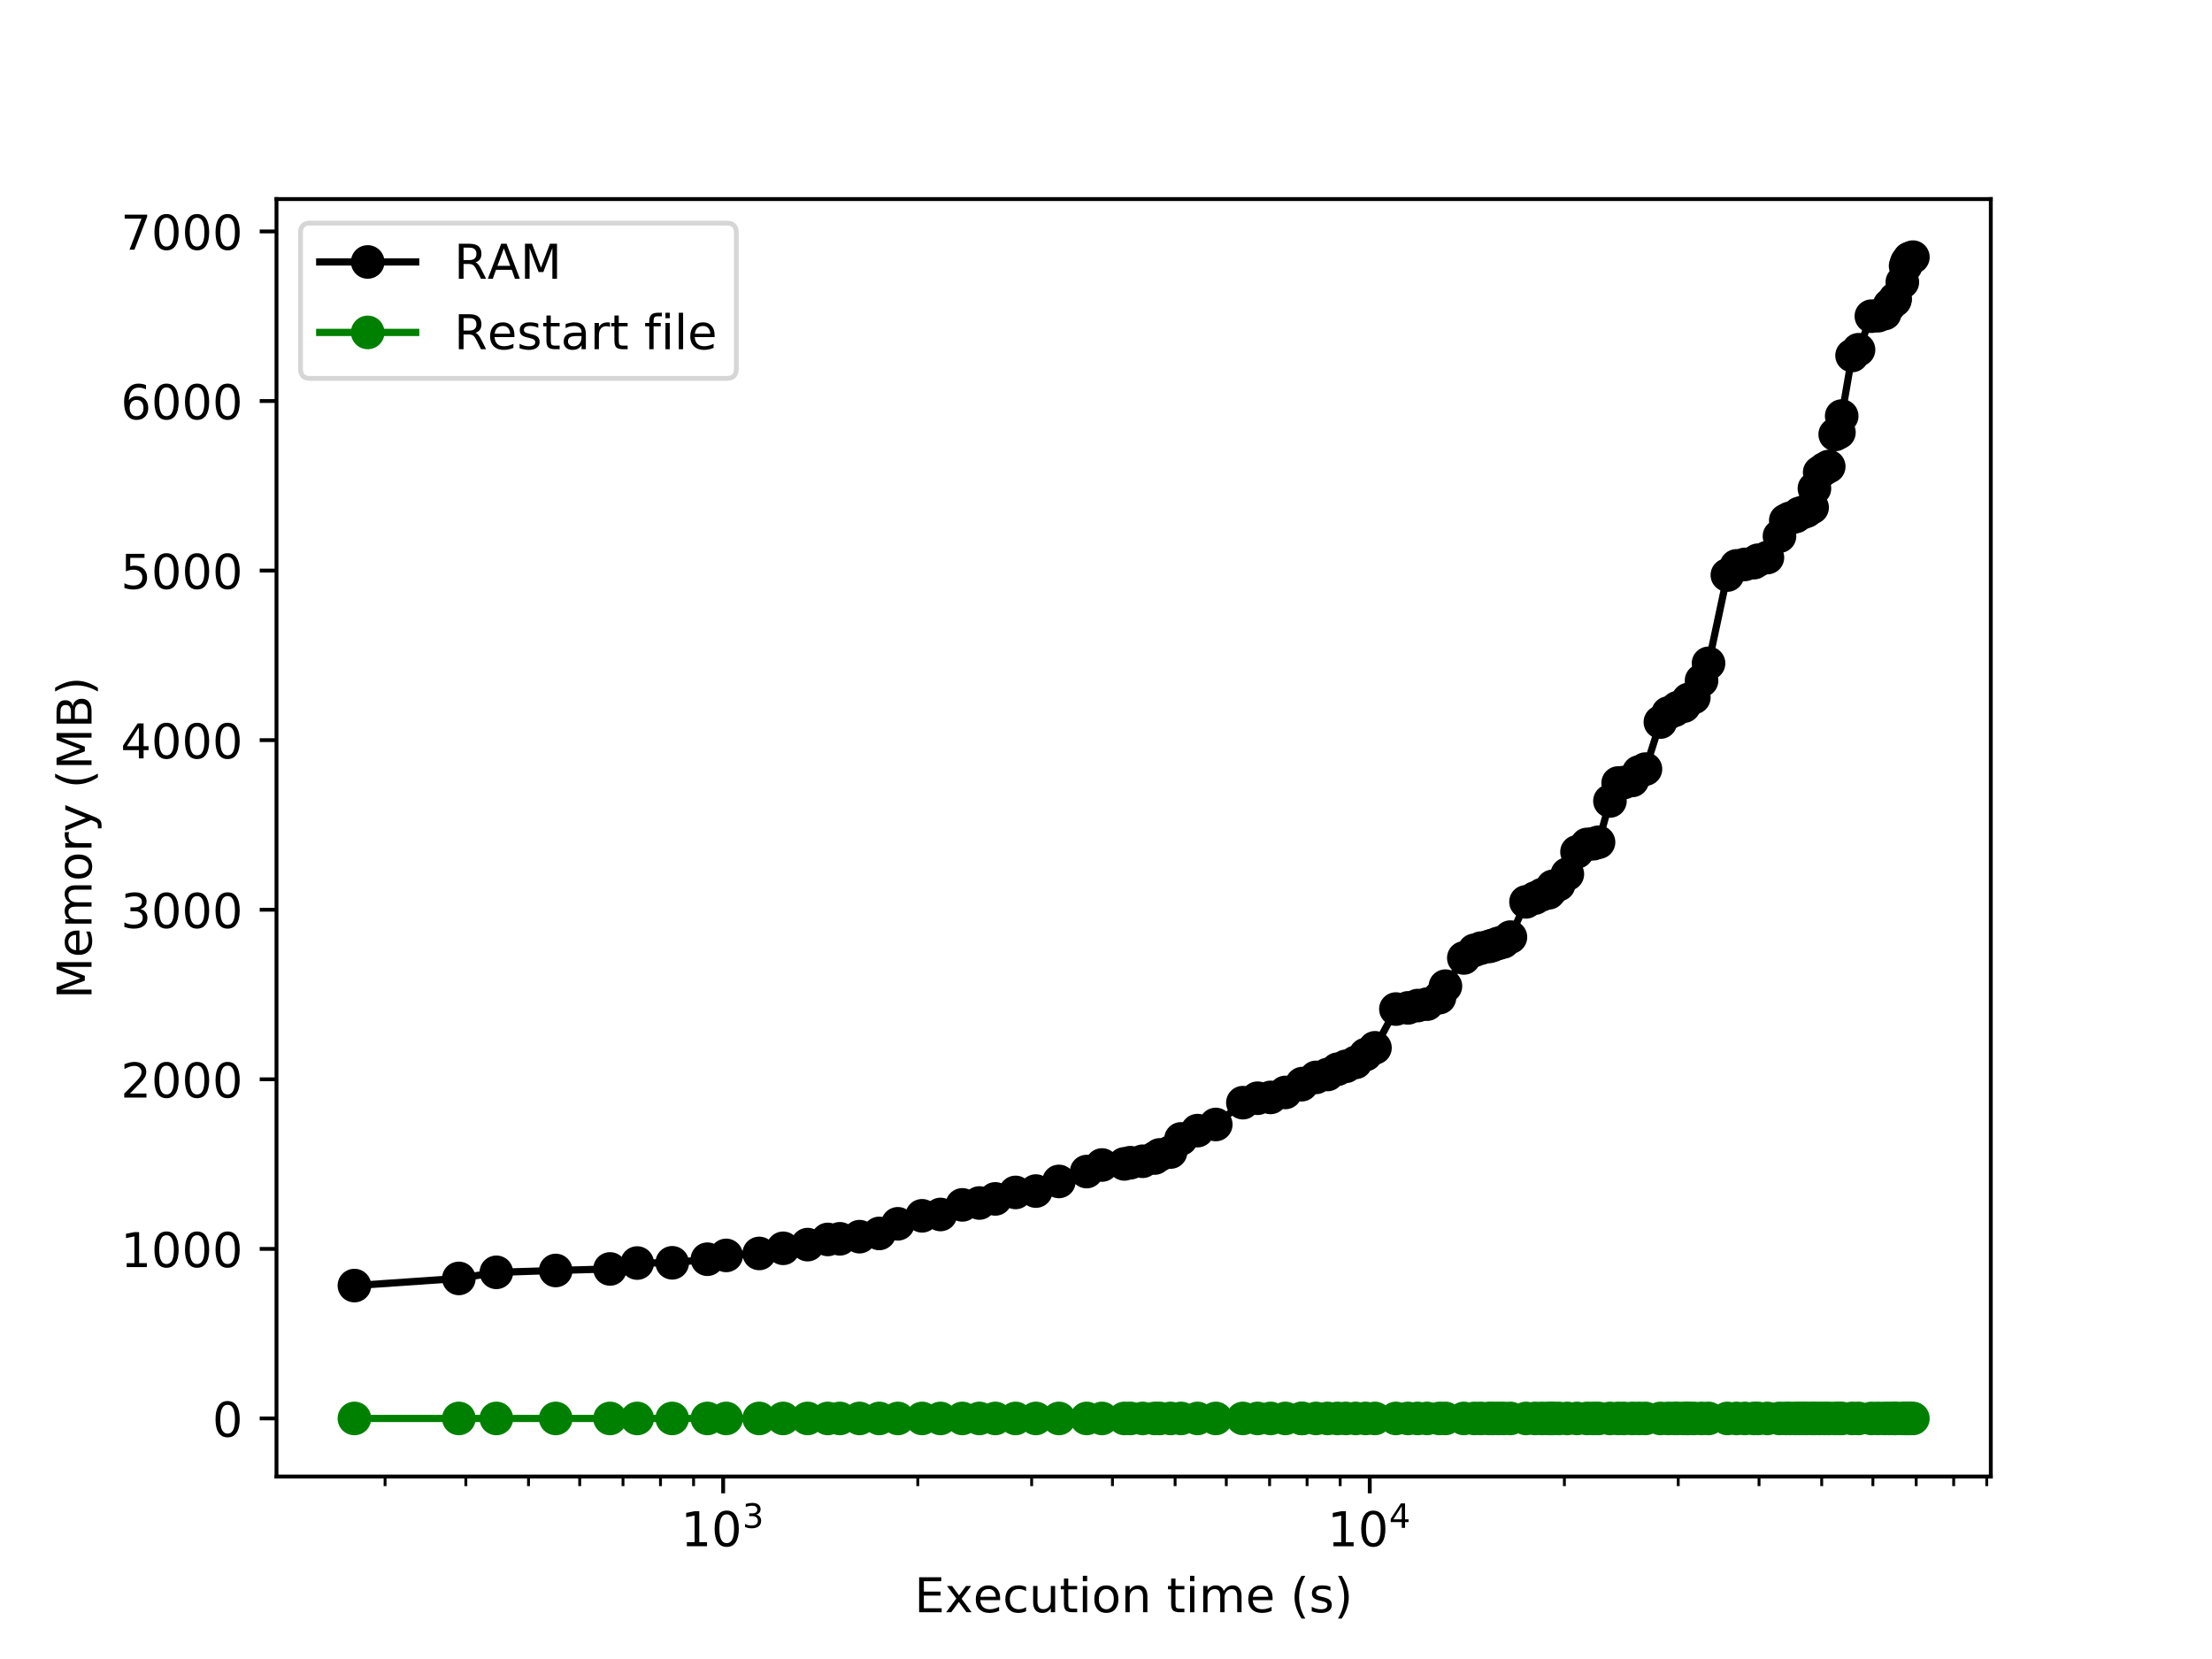 <?xml version="1.0" encoding="utf-8" standalone="no"?>
<!DOCTYPE svg PUBLIC "-//W3C//DTD SVG 1.1//EN"
  "http://www.w3.org/Graphics/SVG/1.1/DTD/svg11.dtd">
<!-- Created with matplotlib (http://matplotlib.org/) -->
<svg height="345.6pt" version="1.1" viewBox="0 0 460.8 345.6" width="460.8pt" xmlns="http://www.w3.org/2000/svg" xmlns:xlink="http://www.w3.org/1999/xlink">
 <defs>
  <style type="text/css">
*{stroke-linecap:butt;stroke-linejoin:round;}
  </style>
 </defs>
 <g id="figure_1">
  <g id="patch_1">
   <path d="M 0 345.6 
L 460.8 345.6 
L 460.8 0 
L 0 0 
z
" style="fill:#ffffff;"/>
  </g>
  <g id="axes_1">
   <g id="patch_2">
    <path d="M 57.6 307.584 
L 414.72 307.584 
L 414.72 41.472 
L 57.6 41.472 
z
" style="fill:#ffffff;"/>
   </g>
   <g id="matplotlib.axis_1">
    <g id="xtick_1">
     <g id="line2d_1">
      <defs>
       <path d="M 0 0 
L 0 3.5 
" id="m685aa0a5bd" style="stroke:#000000;stroke-width:0.8;"/>
      </defs>
      <g>
       <use style="stroke:#000000;stroke-width:0.8;" x="150.646" xlink:href="#m685aa0a5bd" y="307.584"/>
      </g>
     </g>
     <g id="text_1">
      <!-- $\mathdefault{10^{3}}$ -->
      <defs>
       <path d="M 12.406 8.297 
L 28.516 8.297 
L 28.516 63.922 
L 10.984 60.406 
L 10.984 69.391 
L 28.422 72.906 
L 38.281 72.906 
L 38.281 8.297 
L 54.391 8.297 
L 54.391 0 
L 12.406 0 
z
" id="DejaVuSans-31"/>
       <path d="M 31.781 66.406 
Q 24.172 66.406 20.328 58.906 
Q 16.5 51.422 16.5 36.375 
Q 16.5 21.391 20.328 13.891 
Q 24.172 6.391 31.781 6.391 
Q 39.453 6.391 43.281 13.891 
Q 47.125 21.391 47.125 36.375 
Q 47.125 51.422 43.281 58.906 
Q 39.453 66.406 31.781 66.406 
z
M 31.781 74.219 
Q 44.047 74.219 50.516 64.516 
Q 56.984 54.828 56.984 36.375 
Q 56.984 17.969 50.516 8.266 
Q 44.047 -1.422 31.781 -1.422 
Q 19.531 -1.422 13.062 8.266 
Q 6.594 17.969 6.594 36.375 
Q 6.594 54.828 13.062 64.516 
Q 19.531 74.219 31.781 74.219 
z
" id="DejaVuSans-30"/>
       <path d="M 40.578 39.312 
Q 47.656 37.797 51.625 33 
Q 55.609 28.219 55.609 21.188 
Q 55.609 10.406 48.188 4.484 
Q 40.766 -1.422 27.094 -1.422 
Q 22.516 -1.422 17.656 -0.516 
Q 12.797 0.391 7.625 2.203 
L 7.625 11.719 
Q 11.719 9.328 16.594 8.109 
Q 21.484 6.891 26.812 6.891 
Q 36.078 6.891 40.938 10.547 
Q 45.797 14.203 45.797 21.188 
Q 45.797 27.641 41.281 31.266 
Q 36.766 34.906 28.719 34.906 
L 20.219 34.906 
L 20.219 43.016 
L 29.109 43.016 
Q 36.375 43.016 40.234 45.922 
Q 44.094 48.828 44.094 54.297 
Q 44.094 59.906 40.109 62.906 
Q 36.141 65.922 28.719 65.922 
Q 24.656 65.922 20.016 65.031 
Q 15.375 64.156 9.812 62.312 
L 9.812 71.094 
Q 15.438 72.656 20.344 73.438 
Q 25.25 74.219 29.594 74.219 
Q 40.828 74.219 47.359 69.109 
Q 53.906 64.016 53.906 55.328 
Q 53.906 49.266 50.438 45.094 
Q 46.969 40.922 40.578 39.312 
z
" id="DejaVuSans-33"/>
      </defs>
      <g transform="translate(141.846 322.182)scale(0.1 -0.1)">
       <use transform="translate(0 0.766)" xlink:href="#DejaVuSans-31"/>
       <use transform="translate(63.623 0.766)" xlink:href="#DejaVuSans-30"/>
       <use transform="translate(128.203 39.047)scale(0.7)" xlink:href="#DejaVuSans-33"/>
      </g>
     </g>
    </g>
    <g id="xtick_2">
     <g id="line2d_2">
      <g>
       <use style="stroke:#000000;stroke-width:0.8;" x="285.344" xlink:href="#m685aa0a5bd" y="307.584"/>
      </g>
     </g>
     <g id="text_2">
      <!-- $\mathdefault{10^{4}}$ -->
      <defs>
       <path d="M 37.797 64.312 
L 12.891 25.391 
L 37.797 25.391 
z
M 35.203 72.906 
L 47.609 72.906 
L 47.609 25.391 
L 58.016 25.391 
L 58.016 17.188 
L 47.609 17.188 
L 47.609 0 
L 37.797 0 
L 37.797 17.188 
L 4.891 17.188 
L 4.891 26.703 
z
" id="DejaVuSans-34"/>
      </defs>
      <g transform="translate(276.544 322.182)scale(0.1 -0.1)">
       <use transform="translate(0 0.684)" xlink:href="#DejaVuSans-31"/>
       <use transform="translate(63.623 0.684)" xlink:href="#DejaVuSans-30"/>
       <use transform="translate(128.203 38.966)scale(0.7)" xlink:href="#DejaVuSans-34"/>
      </g>
     </g>
    </g>
    <g id="xtick_3">
     <g id="line2d_3">
      <defs>
       <path d="M 0 0 
L 0 2 
" id="m2f416a19df" style="stroke:#000000;stroke-width:0.6;"/>
      </defs>
      <g>
       <use style="stroke:#000000;stroke-width:0.6;" x="80.216" xlink:href="#m2f416a19df" y="307.584"/>
      </g>
     </g>
    </g>
    <g id="xtick_4">
     <g id="line2d_4">
      <g>
       <use style="stroke:#000000;stroke-width:0.6;" x="97.045" xlink:href="#m2f416a19df" y="307.584"/>
      </g>
     </g>
    </g>
    <g id="xtick_5">
     <g id="line2d_5">
      <g>
       <use style="stroke:#000000;stroke-width:0.6;" x="110.098" xlink:href="#m2f416a19df" y="307.584"/>
      </g>
     </g>
    </g>
    <g id="xtick_6">
     <g id="line2d_6">
      <g>
       <use style="stroke:#000000;stroke-width:0.6;" x="120.764" xlink:href="#m2f416a19df" y="307.584"/>
      </g>
     </g>
    </g>
    <g id="xtick_7">
     <g id="line2d_7">
      <g>
       <use style="stroke:#000000;stroke-width:0.6;" x="129.781" xlink:href="#m2f416a19df" y="307.584"/>
      </g>
     </g>
    </g>
    <g id="xtick_8">
     <g id="line2d_8">
      <g>
       <use style="stroke:#000000;stroke-width:0.6;" x="137.593" xlink:href="#m2f416a19df" y="307.584"/>
      </g>
     </g>
    </g>
    <g id="xtick_9">
     <g id="line2d_9">
      <g>
       <use style="stroke:#000000;stroke-width:0.6;" x="144.483" xlink:href="#m2f416a19df" y="307.584"/>
      </g>
     </g>
    </g>
    <g id="xtick_10">
     <g id="line2d_10">
      <g>
       <use style="stroke:#000000;stroke-width:0.6;" x="191.194" xlink:href="#m2f416a19df" y="307.584"/>
      </g>
     </g>
    </g>
    <g id="xtick_11">
     <g id="line2d_11">
      <g>
       <use style="stroke:#000000;stroke-width:0.6;" x="214.913" xlink:href="#m2f416a19df" y="307.584"/>
      </g>
     </g>
    </g>
    <g id="xtick_12">
     <g id="line2d_12">
      <g>
       <use style="stroke:#000000;stroke-width:0.6;" x="231.742" xlink:href="#m2f416a19df" y="307.584"/>
      </g>
     </g>
    </g>
    <g id="xtick_13">
     <g id="line2d_13">
      <g>
       <use style="stroke:#000000;stroke-width:0.6;" x="244.796" xlink:href="#m2f416a19df" y="307.584"/>
      </g>
     </g>
    </g>
    <g id="xtick_14">
     <g id="line2d_14">
      <g>
       <use style="stroke:#000000;stroke-width:0.6;" x="255.461" xlink:href="#m2f416a19df" y="307.584"/>
      </g>
     </g>
    </g>
    <g id="xtick_15">
     <g id="line2d_15">
      <g>
       <use style="stroke:#000000;stroke-width:0.6;" x="264.479" xlink:href="#m2f416a19df" y="307.584"/>
      </g>
     </g>
    </g>
    <g id="xtick_16">
     <g id="line2d_16">
      <g>
       <use style="stroke:#000000;stroke-width:0.6;" x="272.29" xlink:href="#m2f416a19df" y="307.584"/>
      </g>
     </g>
    </g>
    <g id="xtick_17">
     <g id="line2d_17">
      <g>
       <use style="stroke:#000000;stroke-width:0.6;" x="279.18" xlink:href="#m2f416a19df" y="307.584"/>
      </g>
     </g>
    </g>
    <g id="xtick_18">
     <g id="line2d_18">
      <g>
       <use style="stroke:#000000;stroke-width:0.6;" x="325.891" xlink:href="#m2f416a19df" y="307.584"/>
      </g>
     </g>
    </g>
    <g id="xtick_19">
     <g id="line2d_19">
      <g>
       <use style="stroke:#000000;stroke-width:0.6;" x="349.61" xlink:href="#m2f416a19df" y="307.584"/>
      </g>
     </g>
    </g>
    <g id="xtick_20">
     <g id="line2d_20">
      <g>
       <use style="stroke:#000000;stroke-width:0.6;" x="366.439" xlink:href="#m2f416a19df" y="307.584"/>
      </g>
     </g>
    </g>
    <g id="xtick_21">
     <g id="line2d_21">
      <g>
       <use style="stroke:#000000;stroke-width:0.6;" x="379.493" xlink:href="#m2f416a19df" y="307.584"/>
      </g>
     </g>
    </g>
    <g id="xtick_22">
     <g id="line2d_22">
      <g>
       <use style="stroke:#000000;stroke-width:0.6;" x="390.158" xlink:href="#m2f416a19df" y="307.584"/>
      </g>
     </g>
    </g>
    <g id="xtick_23">
     <g id="line2d_23">
      <g>
       <use style="stroke:#000000;stroke-width:0.6;" x="399.176" xlink:href="#m2f416a19df" y="307.584"/>
      </g>
     </g>
    </g>
    <g id="xtick_24">
     <g id="line2d_24">
      <g>
       <use style="stroke:#000000;stroke-width:0.6;" x="406.987" xlink:href="#m2f416a19df" y="307.584"/>
      </g>
     </g>
    </g>
    <g id="xtick_25">
     <g id="line2d_25">
      <g>
       <use style="stroke:#000000;stroke-width:0.6;" x="413.877" xlink:href="#m2f416a19df" y="307.584"/>
      </g>
     </g>
    </g>
    <g id="text_3">
     <!-- Execution time (s) -->
     <defs>
      <path d="M 9.812 72.906 
L 55.906 72.906 
L 55.906 64.594 
L 19.672 64.594 
L 19.672 43.016 
L 54.391 43.016 
L 54.391 34.719 
L 19.672 34.719 
L 19.672 8.297 
L 56.781 8.297 
L 56.781 0 
L 9.812 0 
z
" id="DejaVuSans-45"/>
      <path d="M 54.891 54.688 
L 35.109 28.078 
L 55.906 0 
L 45.312 0 
L 29.391 21.484 
L 13.484 0 
L 2.875 0 
L 24.125 28.609 
L 4.688 54.688 
L 15.281 54.688 
L 29.781 35.203 
L 44.281 54.688 
z
" id="DejaVuSans-78"/>
      <path d="M 56.203 29.594 
L 56.203 25.203 
L 14.891 25.203 
Q 15.484 15.922 20.484 11.062 
Q 25.484 6.203 34.422 6.203 
Q 39.594 6.203 44.453 7.469 
Q 49.312 8.734 54.109 11.281 
L 54.109 2.781 
Q 49.266 0.734 44.188 -0.344 
Q 39.109 -1.422 33.891 -1.422 
Q 20.797 -1.422 13.156 6.188 
Q 5.516 13.812 5.516 26.812 
Q 5.516 40.234 12.766 48.109 
Q 20.016 56 32.328 56 
Q 43.359 56 49.781 48.891 
Q 56.203 41.797 56.203 29.594 
z
M 47.219 32.234 
Q 47.125 39.594 43.094 43.984 
Q 39.062 48.391 32.422 48.391 
Q 24.906 48.391 20.391 44.141 
Q 15.875 39.891 15.188 32.172 
z
" id="DejaVuSans-65"/>
      <path d="M 48.781 52.594 
L 48.781 44.188 
Q 44.969 46.297 41.141 47.344 
Q 37.312 48.391 33.406 48.391 
Q 24.656 48.391 19.812 42.844 
Q 14.984 37.312 14.984 27.297 
Q 14.984 17.281 19.812 11.734 
Q 24.656 6.203 33.406 6.203 
Q 37.312 6.203 41.141 7.25 
Q 44.969 8.297 48.781 10.406 
L 48.781 2.094 
Q 45.016 0.344 40.984 -0.531 
Q 36.969 -1.422 32.422 -1.422 
Q 20.062 -1.422 12.781 6.344 
Q 5.516 14.109 5.516 27.297 
Q 5.516 40.672 12.859 48.328 
Q 20.219 56 33.016 56 
Q 37.156 56 41.109 55.141 
Q 45.062 54.297 48.781 52.594 
z
" id="DejaVuSans-63"/>
      <path d="M 8.5 21.578 
L 8.5 54.688 
L 17.484 54.688 
L 17.484 21.922 
Q 17.484 14.156 20.5 10.266 
Q 23.531 6.391 29.594 6.391 
Q 36.859 6.391 41.078 11.031 
Q 45.312 15.672 45.312 23.688 
L 45.312 54.688 
L 54.297 54.688 
L 54.297 0 
L 45.312 0 
L 45.312 8.406 
Q 42.047 3.422 37.719 1 
Q 33.406 -1.422 27.688 -1.422 
Q 18.266 -1.422 13.375 4.438 
Q 8.5 10.297 8.5 21.578 
z
M 31.109 56 
z
" id="DejaVuSans-75"/>
      <path d="M 18.312 70.219 
L 18.312 54.688 
L 36.812 54.688 
L 36.812 47.703 
L 18.312 47.703 
L 18.312 18.016 
Q 18.312 11.328 20.141 9.422 
Q 21.969 7.516 27.594 7.516 
L 36.812 7.516 
L 36.812 0 
L 27.594 0 
Q 17.188 0 13.234 3.875 
Q 9.281 7.766 9.281 18.016 
L 9.281 47.703 
L 2.688 47.703 
L 2.688 54.688 
L 9.281 54.688 
L 9.281 70.219 
z
" id="DejaVuSans-74"/>
      <path d="M 9.422 54.688 
L 18.406 54.688 
L 18.406 0 
L 9.422 0 
z
M 9.422 75.984 
L 18.406 75.984 
L 18.406 64.594 
L 9.422 64.594 
z
" id="DejaVuSans-69"/>
      <path d="M 30.609 48.391 
Q 23.391 48.391 19.188 42.75 
Q 14.984 37.109 14.984 27.297 
Q 14.984 17.484 19.156 11.844 
Q 23.344 6.203 30.609 6.203 
Q 37.797 6.203 41.984 11.859 
Q 46.188 17.531 46.188 27.297 
Q 46.188 37.016 41.984 42.703 
Q 37.797 48.391 30.609 48.391 
z
M 30.609 56 
Q 42.328 56 49.016 48.375 
Q 55.719 40.766 55.719 27.297 
Q 55.719 13.875 49.016 6.219 
Q 42.328 -1.422 30.609 -1.422 
Q 18.844 -1.422 12.172 6.219 
Q 5.516 13.875 5.516 27.297 
Q 5.516 40.766 12.172 48.375 
Q 18.844 56 30.609 56 
z
" id="DejaVuSans-6f"/>
      <path d="M 54.891 33.016 
L 54.891 0 
L 45.906 0 
L 45.906 32.719 
Q 45.906 40.484 42.875 44.328 
Q 39.844 48.188 33.797 48.188 
Q 26.516 48.188 22.312 43.547 
Q 18.109 38.922 18.109 30.906 
L 18.109 0 
L 9.078 0 
L 9.078 54.688 
L 18.109 54.688 
L 18.109 46.188 
Q 21.344 51.125 25.703 53.562 
Q 30.078 56 35.797 56 
Q 45.219 56 50.047 50.172 
Q 54.891 44.344 54.891 33.016 
z
" id="DejaVuSans-6e"/>
      <path id="DejaVuSans-20"/>
      <path d="M 52 44.188 
Q 55.375 50.25 60.062 53.125 
Q 64.75 56 71.094 56 
Q 79.641 56 84.281 50.016 
Q 88.922 44.047 88.922 33.016 
L 88.922 0 
L 79.891 0 
L 79.891 32.719 
Q 79.891 40.578 77.094 44.375 
Q 74.312 48.188 68.609 48.188 
Q 61.625 48.188 57.562 43.547 
Q 53.516 38.922 53.516 30.906 
L 53.516 0 
L 44.484 0 
L 44.484 32.719 
Q 44.484 40.625 41.703 44.406 
Q 38.922 48.188 33.109 48.188 
Q 26.219 48.188 22.156 43.531 
Q 18.109 38.875 18.109 30.906 
L 18.109 0 
L 9.078 0 
L 9.078 54.688 
L 18.109 54.688 
L 18.109 46.188 
Q 21.188 51.219 25.484 53.609 
Q 29.781 56 35.688 56 
Q 41.656 56 45.828 52.969 
Q 50 49.953 52 44.188 
z
" id="DejaVuSans-6d"/>
      <path d="M 31 75.875 
Q 24.469 64.656 21.281 53.656 
Q 18.109 42.672 18.109 31.391 
Q 18.109 20.125 21.312 9.062 
Q 24.516 -2 31 -13.188 
L 23.188 -13.188 
Q 15.875 -1.703 12.234 9.375 
Q 8.594 20.453 8.594 31.391 
Q 8.594 42.281 12.203 53.312 
Q 15.828 64.359 23.188 75.875 
z
" id="DejaVuSans-28"/>
      <path d="M 44.281 53.078 
L 44.281 44.578 
Q 40.484 46.531 36.375 47.5 
Q 32.281 48.484 27.875 48.484 
Q 21.188 48.484 17.844 46.438 
Q 14.5 44.391 14.5 40.281 
Q 14.5 37.156 16.891 35.375 
Q 19.281 33.594 26.516 31.984 
L 29.594 31.297 
Q 39.156 29.25 43.188 25.516 
Q 47.219 21.781 47.219 15.094 
Q 47.219 7.469 41.188 3.016 
Q 35.156 -1.422 24.609 -1.422 
Q 20.219 -1.422 15.453 -0.562 
Q 10.688 0.297 5.422 2 
L 5.422 11.281 
Q 10.406 8.688 15.234 7.391 
Q 20.062 6.109 24.812 6.109 
Q 31.156 6.109 34.562 8.281 
Q 37.984 10.453 37.984 14.406 
Q 37.984 18.062 35.516 20.016 
Q 33.062 21.969 24.703 23.781 
L 21.578 24.516 
Q 13.234 26.266 9.516 29.906 
Q 5.812 33.547 5.812 39.891 
Q 5.812 47.609 11.281 51.797 
Q 16.75 56 26.812 56 
Q 31.781 56 36.172 55.266 
Q 40.578 54.547 44.281 53.078 
z
" id="DejaVuSans-73"/>
      <path d="M 8.016 75.875 
L 15.828 75.875 
Q 23.141 64.359 26.781 53.312 
Q 30.422 42.281 30.422 31.391 
Q 30.422 20.453 26.781 9.375 
Q 23.141 -1.703 15.828 -13.188 
L 8.016 -13.188 
Q 14.5 -2 17.703 9.062 
Q 20.906 20.125 20.906 31.391 
Q 20.906 42.672 17.703 53.656 
Q 14.5 64.656 8.016 75.875 
z
" id="DejaVuSans-29"/>
     </defs>
     <g transform="translate(190.491 335.861)scale(0.1 -0.1)">
      <use xlink:href="#DejaVuSans-45"/>
      <use x="63.184" xlink:href="#DejaVuSans-78"/>
      <use x="122.316" xlink:href="#DejaVuSans-65"/>
      <use x="183.84" xlink:href="#DejaVuSans-63"/>
      <use x="238.82" xlink:href="#DejaVuSans-75"/>
      <use x="302.199" xlink:href="#DejaVuSans-74"/>
      <use x="341.408" xlink:href="#DejaVuSans-69"/>
      <use x="369.191" xlink:href="#DejaVuSans-6f"/>
      <use x="430.373" xlink:href="#DejaVuSans-6e"/>
      <use x="493.752" xlink:href="#DejaVuSans-20"/>
      <use x="525.539" xlink:href="#DejaVuSans-74"/>
      <use x="564.748" xlink:href="#DejaVuSans-69"/>
      <use x="592.531" xlink:href="#DejaVuSans-6d"/>
      <use x="689.943" xlink:href="#DejaVuSans-65"/>
      <use x="751.467" xlink:href="#DejaVuSans-20"/>
      <use x="783.254" xlink:href="#DejaVuSans-28"/>
      <use x="822.268" xlink:href="#DejaVuSans-73"/>
      <use x="874.367" xlink:href="#DejaVuSans-29"/>
     </g>
    </g>
   </g>
   <g id="matplotlib.axis_2">
    <g id="ytick_1">
     <g id="line2d_26">
      <defs>
       <path d="M 0 0 
L -3.5 0 
" id="mebc4f22e6a" style="stroke:#000000;stroke-width:0.8;"/>
      </defs>
      <g>
       <use style="stroke:#000000;stroke-width:0.8;" x="57.6" xlink:href="#mebc4f22e6a" y="295.488"/>
      </g>
     </g>
     <g id="text_4">
      <!-- 0 -->
      <g transform="translate(44.237 299.287)scale(0.1 -0.1)">
       <use xlink:href="#DejaVuSans-30"/>
      </g>
     </g>
    </g>
    <g id="ytick_2">
     <g id="line2d_27">
      <g>
       <use style="stroke:#000000;stroke-width:0.8;" x="57.6" xlink:href="#mebc4f22e6a" y="260.163"/>
      </g>
     </g>
     <g id="text_5">
      <!-- 1000 -->
      <g transform="translate(25.15 263.962)scale(0.1 -0.1)">
       <use xlink:href="#DejaVuSans-31"/>
       <use x="63.623" xlink:href="#DejaVuSans-30"/>
       <use x="127.246" xlink:href="#DejaVuSans-30"/>
       <use x="190.869" xlink:href="#DejaVuSans-30"/>
      </g>
     </g>
    </g>
    <g id="ytick_3">
     <g id="line2d_28">
      <g>
       <use style="stroke:#000000;stroke-width:0.8;" x="57.6" xlink:href="#mebc4f22e6a" y="224.838"/>
      </g>
     </g>
     <g id="text_6">
      <!-- 2000 -->
      <defs>
       <path d="M 19.188 8.297 
L 53.609 8.297 
L 53.609 0 
L 7.328 0 
L 7.328 8.297 
Q 12.938 14.109 22.625 23.891 
Q 32.328 33.688 34.812 36.531 
Q 39.547 41.844 41.422 45.531 
Q 43.312 49.219 43.312 52.781 
Q 43.312 58.594 39.234 62.25 
Q 35.156 65.922 28.609 65.922 
Q 23.969 65.922 18.812 64.312 
Q 13.672 62.703 7.812 59.422 
L 7.812 69.391 
Q 13.766 71.781 18.938 73 
Q 24.125 74.219 28.422 74.219 
Q 39.75 74.219 46.484 68.547 
Q 53.219 62.891 53.219 53.422 
Q 53.219 48.922 51.531 44.891 
Q 49.859 40.875 45.406 35.406 
Q 44.188 33.984 37.641 27.219 
Q 31.109 20.453 19.188 8.297 
z
" id="DejaVuSans-32"/>
      </defs>
      <g transform="translate(25.15 228.637)scale(0.1 -0.1)">
       <use xlink:href="#DejaVuSans-32"/>
       <use x="63.623" xlink:href="#DejaVuSans-30"/>
       <use x="127.246" xlink:href="#DejaVuSans-30"/>
       <use x="190.869" xlink:href="#DejaVuSans-30"/>
      </g>
     </g>
    </g>
    <g id="ytick_4">
     <g id="line2d_29">
      <g>
       <use style="stroke:#000000;stroke-width:0.8;" x="57.6" xlink:href="#mebc4f22e6a" y="189.513"/>
      </g>
     </g>
     <g id="text_7">
      <!-- 3000 -->
      <g transform="translate(25.15 193.312)scale(0.1 -0.1)">
       <use xlink:href="#DejaVuSans-33"/>
       <use x="63.623" xlink:href="#DejaVuSans-30"/>
       <use x="127.246" xlink:href="#DejaVuSans-30"/>
       <use x="190.869" xlink:href="#DejaVuSans-30"/>
      </g>
     </g>
    </g>
    <g id="ytick_5">
     <g id="line2d_30">
      <g>
       <use style="stroke:#000000;stroke-width:0.8;" x="57.6" xlink:href="#mebc4f22e6a" y="154.187"/>
      </g>
     </g>
     <g id="text_8">
      <!-- 4000 -->
      <g transform="translate(25.15 157.987)scale(0.1 -0.1)">
       <use xlink:href="#DejaVuSans-34"/>
       <use x="63.623" xlink:href="#DejaVuSans-30"/>
       <use x="127.246" xlink:href="#DejaVuSans-30"/>
       <use x="190.869" xlink:href="#DejaVuSans-30"/>
      </g>
     </g>
    </g>
    <g id="ytick_6">
     <g id="line2d_31">
      <g>
       <use style="stroke:#000000;stroke-width:0.8;" x="57.6" xlink:href="#mebc4f22e6a" y="118.862"/>
      </g>
     </g>
     <g id="text_9">
      <!-- 5000 -->
      <defs>
       <path d="M 10.797 72.906 
L 49.516 72.906 
L 49.516 64.594 
L 19.828 64.594 
L 19.828 46.734 
Q 21.969 47.469 24.109 47.828 
Q 26.266 48.188 28.422 48.188 
Q 40.625 48.188 47.75 41.5 
Q 54.891 34.812 54.891 23.391 
Q 54.891 11.625 47.562 5.094 
Q 40.234 -1.422 26.906 -1.422 
Q 22.312 -1.422 17.547 -0.641 
Q 12.797 0.141 7.719 1.703 
L 7.719 11.625 
Q 12.109 9.234 16.797 8.062 
Q 21.484 6.891 26.703 6.891 
Q 35.156 6.891 40.078 11.328 
Q 45.016 15.766 45.016 23.391 
Q 45.016 31 40.078 35.438 
Q 35.156 39.891 26.703 39.891 
Q 22.75 39.891 18.812 39.016 
Q 14.891 38.141 10.797 36.281 
z
" id="DejaVuSans-35"/>
      </defs>
      <g transform="translate(25.15 122.662)scale(0.1 -0.1)">
       <use xlink:href="#DejaVuSans-35"/>
       <use x="63.623" xlink:href="#DejaVuSans-30"/>
       <use x="127.246" xlink:href="#DejaVuSans-30"/>
       <use x="190.869" xlink:href="#DejaVuSans-30"/>
      </g>
     </g>
    </g>
    <g id="ytick_7">
     <g id="line2d_32">
      <g>
       <use style="stroke:#000000;stroke-width:0.8;" x="57.6" xlink:href="#mebc4f22e6a" y="83.537"/>
      </g>
     </g>
     <g id="text_10">
      <!-- 6000 -->
      <defs>
       <path d="M 33.016 40.375 
Q 26.375 40.375 22.484 35.828 
Q 18.609 31.297 18.609 23.391 
Q 18.609 15.531 22.484 10.953 
Q 26.375 6.391 33.016 6.391 
Q 39.656 6.391 43.531 10.953 
Q 47.406 15.531 47.406 23.391 
Q 47.406 31.297 43.531 35.828 
Q 39.656 40.375 33.016 40.375 
z
M 52.594 71.297 
L 52.594 62.312 
Q 48.875 64.062 45.094 64.984 
Q 41.312 65.922 37.594 65.922 
Q 27.828 65.922 22.672 59.328 
Q 17.531 52.734 16.797 39.406 
Q 19.672 43.656 24.016 45.922 
Q 28.375 48.188 33.594 48.188 
Q 44.578 48.188 50.953 41.516 
Q 57.328 34.859 57.328 23.391 
Q 57.328 12.156 50.688 5.359 
Q 44.047 -1.422 33.016 -1.422 
Q 20.359 -1.422 13.672 8.266 
Q 6.984 17.969 6.984 36.375 
Q 6.984 53.656 15.188 63.938 
Q 23.391 74.219 37.203 74.219 
Q 40.922 74.219 44.703 73.484 
Q 48.484 72.75 52.594 71.297 
z
" id="DejaVuSans-36"/>
      </defs>
      <g transform="translate(25.15 87.336)scale(0.1 -0.1)">
       <use xlink:href="#DejaVuSans-36"/>
       <use x="63.623" xlink:href="#DejaVuSans-30"/>
       <use x="127.246" xlink:href="#DejaVuSans-30"/>
       <use x="190.869" xlink:href="#DejaVuSans-30"/>
      </g>
     </g>
    </g>
    <g id="ytick_8">
     <g id="line2d_33">
      <g>
       <use style="stroke:#000000;stroke-width:0.8;" x="57.6" xlink:href="#mebc4f22e6a" y="48.212"/>
      </g>
     </g>
     <g id="text_11">
      <!-- 7000 -->
      <defs>
       <path d="M 8.203 72.906 
L 55.078 72.906 
L 55.078 68.703 
L 28.609 0 
L 18.312 0 
L 43.219 64.594 
L 8.203 64.594 
z
" id="DejaVuSans-37"/>
      </defs>
      <g transform="translate(25.15 52.011)scale(0.1 -0.1)">
       <use xlink:href="#DejaVuSans-37"/>
       <use x="63.623" xlink:href="#DejaVuSans-30"/>
       <use x="127.246" xlink:href="#DejaVuSans-30"/>
       <use x="190.869" xlink:href="#DejaVuSans-30"/>
      </g>
     </g>
    </g>
    <g id="text_12">
     <!-- Memory (MB) -->
     <defs>
      <path d="M 9.812 72.906 
L 24.516 72.906 
L 43.109 23.297 
L 61.812 72.906 
L 76.516 72.906 
L 76.516 0 
L 66.891 0 
L 66.891 64.016 
L 48.094 14.016 
L 38.188 14.016 
L 19.391 64.016 
L 19.391 0 
L 9.812 0 
z
" id="DejaVuSans-4d"/>
      <path d="M 41.109 46.297 
Q 39.594 47.172 37.812 47.578 
Q 36.031 48 33.891 48 
Q 26.266 48 22.188 43.047 
Q 18.109 38.094 18.109 28.812 
L 18.109 0 
L 9.078 0 
L 9.078 54.688 
L 18.109 54.688 
L 18.109 46.188 
Q 20.953 51.172 25.484 53.578 
Q 30.031 56 36.531 56 
Q 37.453 56 38.578 55.875 
Q 39.703 55.766 41.062 55.516 
z
" id="DejaVuSans-72"/>
      <path d="M 32.172 -5.078 
Q 28.375 -14.844 24.75 -17.812 
Q 21.141 -20.797 15.094 -20.797 
L 7.906 -20.797 
L 7.906 -13.281 
L 13.188 -13.281 
Q 16.891 -13.281 18.938 -11.516 
Q 21 -9.766 23.484 -3.219 
L 25.094 0.875 
L 2.984 54.688 
L 12.5 54.688 
L 29.594 11.922 
L 46.688 54.688 
L 56.203 54.688 
z
" id="DejaVuSans-79"/>
      <path d="M 19.672 34.812 
L 19.672 8.109 
L 35.5 8.109 
Q 43.453 8.109 47.281 11.406 
Q 51.125 14.703 51.125 21.484 
Q 51.125 28.328 47.281 31.562 
Q 43.453 34.812 35.5 34.812 
z
M 19.672 64.797 
L 19.672 42.828 
L 34.281 42.828 
Q 41.5 42.828 45.031 45.531 
Q 48.578 48.25 48.578 53.812 
Q 48.578 59.328 45.031 62.062 
Q 41.5 64.797 34.281 64.797 
z
M 9.812 72.906 
L 35.016 72.906 
Q 46.297 72.906 52.391 68.219 
Q 58.5 63.531 58.5 54.891 
Q 58.5 48.188 55.375 44.234 
Q 52.25 40.281 46.188 39.312 
Q 53.469 37.75 57.5 32.781 
Q 61.531 27.828 61.531 20.406 
Q 61.531 10.641 54.891 5.312 
Q 48.25 0 35.984 0 
L 9.812 0 
z
" id="DejaVuSans-42"/>
     </defs>
     <g transform="translate(19.07 208.098)rotate(-90)scale(0.1 -0.1)">
      <use xlink:href="#DejaVuSans-4d"/>
      <use x="86.279" xlink:href="#DejaVuSans-65"/>
      <use x="147.803" xlink:href="#DejaVuSans-6d"/>
      <use x="245.215" xlink:href="#DejaVuSans-6f"/>
      <use x="306.396" xlink:href="#DejaVuSans-72"/>
      <use x="347.51" xlink:href="#DejaVuSans-79"/>
      <use x="406.689" xlink:href="#DejaVuSans-20"/>
      <use x="438.477" xlink:href="#DejaVuSans-28"/>
      <use x="477.49" xlink:href="#DejaVuSans-4d"/>
      <use x="563.77" xlink:href="#DejaVuSans-42"/>
      <use x="632.373" xlink:href="#DejaVuSans-29"/>
     </g>
    </g>
   </g>
   <g id="line2d_34">
    <path clip-path="url(#p6bfc48974e)" d="M 73.833 267.81 
L 95.588 266.319 
L 103.402 265.05 
L 115.764 264.666 
L 127.081 264.346 
L 132.741 263.117 
L 140.036 263.065 
L 147.363 262.32 
L 151.276 261.526 
L 158.159 261.116 
L 163.146 260.046 
L 168.239 259.278 
L 172.443 258.198 
L 174.958 258.068 
L 179.054 257.621 
L 183.161 256.949 
L 187.046 254.94 
L 192.089 253.275 
L 195.918 252.999 
L 200.471 251.001 
L 204.023 250.608 
L 207.34 249.752 
L 211.559 248.406 
L 215.788 248.123 
L 220.593 246.116 
L 226.376 244.058 
L 229.563 242.693 
L 234.231 242.46 
L 235.48 242.214 
L 238.034 241.912 
L 240.552 241.236 
L 241.572 240.592 
L 243.847 239.992 
L 246.027 237.252 
L 249.465 235.528 
L 253.266 234.252 
L 258.915 229.707 
L 261.98 228.78 
L 264.692 228.609 
L 267.763 227.574 
L 271.145 225.963 
L 271.292 225.732 
L 274.138 224.441 
L 276.564 223.834 
L 278.617 222.743 
L 280.378 222.13 
L 282.41 221.307 
L 284.485 219.686 
L 286.429 218.282 
L 290.793 210.205 
L 293.315 209.959 
L 295.32 209.478 
L 297.281 209.18 
L 299.866 207.825 
L 301.11 205.436 
L 304.94 199.561 
L 307.143 197.965 
L 308.508 197.513 
L 310.202 197.163 
L 310.924 196.939 
L 312.091 196.527 
L 313.19 196.213 
L 314.649 195.217 
L 317.894 187.874 
L 319.787 187.079 
L 321.249 186.365 
L 322.618 185.988 
L 323.11 185.421 
L 323.465 184.645 
L 324.701 184.275 
L 326.507 182.098 
L 328.521 177.464 
L 330.61 175.912 
L 331.92 175.763 
L 333.002 175.451 
L 335.381 166.861 
L 337.093 163.115 
L 338.3 163.016 
L 340.037 162.579 
L 341.405 160.829 
L 342.777 160.217 
L 345.889 150.423 
L 347.508 148.545 
L 348.851 147.967 
L 349.441 147.442 
L 350.794 147.1 
L 351.486 146.139 
L 351.749 145.709 
L 352.857 145.303 
L 354.466 141.772 
L 355.921 138.182 
L 359.843 119.794 
L 361.738 117.887 
L 363.496 117.576 
L 365.392 117.207 
L 366.233 116.702 
L 368.183 116.146 
L 370.7 111.689 
L 372.011 108.419 
L 372.826 107.985 
L 374.06 107.605 
L 374.836 106.96 
L 375.644 106.728 
L 376.384 106.447 
L 377.497 105.714 
L 377.98 101.75 
L 379.076 98.409 
L 380.065 97.684 
L 380.96 97.185 
L 382.308 90.494 
L 383.081 90.081 
L 383.66 86.668 
L 385.822 74.06 
L 387.165 72.859 
L 389.842 65.867 
L 391.234 65.764 
L 392.609 65.32 
L 393.633 63.565 
L 394.707 62.581 
L 394.798 62.24 
L 396.293 58.768 
L 396.972 55.394 
L 397.239 54.599 
L 397.761 53.855 
L 398.487 53.568 
" style="fill:none;stroke:#000000;stroke-linecap:square;stroke-width:1.5;"/>
    <defs>
     <path d="M 0 3 
C 0.796 3 1.559 2.684 2.121 2.121 
C 2.684 1.559 3 0.796 3 0 
C 3 -0.796 2.684 -1.559 2.121 -2.121 
C 1.559 -2.684 0.796 -3 0 -3 
C -0.796 -3 -1.559 -2.684 -2.121 -2.121 
C -2.684 -1.559 -3 -0.796 -3 0 
C -3 0.796 -2.684 1.559 -2.121 2.121 
C -1.559 2.684 -0.796 3 0 3 
z
" id="m871d9ee4a2" style="stroke:#000000;"/>
    </defs>
    <g clip-path="url(#p6bfc48974e)">
     <use style="stroke:#000000;" x="73.833" xlink:href="#m871d9ee4a2" y="267.81"/>
     <use style="stroke:#000000;" x="95.588" xlink:href="#m871d9ee4a2" y="266.319"/>
     <use style="stroke:#000000;" x="103.402" xlink:href="#m871d9ee4a2" y="265.05"/>
     <use style="stroke:#000000;" x="115.764" xlink:href="#m871d9ee4a2" y="264.666"/>
     <use style="stroke:#000000;" x="127.081" xlink:href="#m871d9ee4a2" y="264.346"/>
     <use style="stroke:#000000;" x="132.741" xlink:href="#m871d9ee4a2" y="263.117"/>
     <use style="stroke:#000000;" x="140.036" xlink:href="#m871d9ee4a2" y="263.065"/>
     <use style="stroke:#000000;" x="147.363" xlink:href="#m871d9ee4a2" y="262.32"/>
     <use style="stroke:#000000;" x="151.276" xlink:href="#m871d9ee4a2" y="261.526"/>
     <use style="stroke:#000000;" x="158.159" xlink:href="#m871d9ee4a2" y="261.116"/>
     <use style="stroke:#000000;" x="163.146" xlink:href="#m871d9ee4a2" y="260.046"/>
     <use style="stroke:#000000;" x="168.239" xlink:href="#m871d9ee4a2" y="259.278"/>
     <use style="stroke:#000000;" x="172.443" xlink:href="#m871d9ee4a2" y="258.198"/>
     <use style="stroke:#000000;" x="174.958" xlink:href="#m871d9ee4a2" y="258.068"/>
     <use style="stroke:#000000;" x="179.054" xlink:href="#m871d9ee4a2" y="257.621"/>
     <use style="stroke:#000000;" x="183.161" xlink:href="#m871d9ee4a2" y="256.949"/>
     <use style="stroke:#000000;" x="187.046" xlink:href="#m871d9ee4a2" y="254.94"/>
     <use style="stroke:#000000;" x="192.089" xlink:href="#m871d9ee4a2" y="253.275"/>
     <use style="stroke:#000000;" x="195.918" xlink:href="#m871d9ee4a2" y="252.999"/>
     <use style="stroke:#000000;" x="200.471" xlink:href="#m871d9ee4a2" y="251.001"/>
     <use style="stroke:#000000;" x="204.023" xlink:href="#m871d9ee4a2" y="250.608"/>
     <use style="stroke:#000000;" x="207.34" xlink:href="#m871d9ee4a2" y="249.752"/>
     <use style="stroke:#000000;" x="211.559" xlink:href="#m871d9ee4a2" y="248.406"/>
     <use style="stroke:#000000;" x="215.788" xlink:href="#m871d9ee4a2" y="248.123"/>
     <use style="stroke:#000000;" x="220.593" xlink:href="#m871d9ee4a2" y="246.116"/>
     <use style="stroke:#000000;" x="226.376" xlink:href="#m871d9ee4a2" y="244.058"/>
     <use style="stroke:#000000;" x="229.563" xlink:href="#m871d9ee4a2" y="242.693"/>
     <use style="stroke:#000000;" x="234.231" xlink:href="#m871d9ee4a2" y="242.46"/>
     <use style="stroke:#000000;" x="235.48" xlink:href="#m871d9ee4a2" y="242.214"/>
     <use style="stroke:#000000;" x="238.034" xlink:href="#m871d9ee4a2" y="241.912"/>
     <use style="stroke:#000000;" x="240.552" xlink:href="#m871d9ee4a2" y="241.236"/>
     <use style="stroke:#000000;" x="241.572" xlink:href="#m871d9ee4a2" y="240.592"/>
     <use style="stroke:#000000;" x="243.847" xlink:href="#m871d9ee4a2" y="239.992"/>
     <use style="stroke:#000000;" x="246.027" xlink:href="#m871d9ee4a2" y="237.252"/>
     <use style="stroke:#000000;" x="249.465" xlink:href="#m871d9ee4a2" y="235.528"/>
     <use style="stroke:#000000;" x="253.266" xlink:href="#m871d9ee4a2" y="234.252"/>
     <use style="stroke:#000000;" x="258.915" xlink:href="#m871d9ee4a2" y="229.707"/>
     <use style="stroke:#000000;" x="261.98" xlink:href="#m871d9ee4a2" y="228.78"/>
     <use style="stroke:#000000;" x="264.692" xlink:href="#m871d9ee4a2" y="228.609"/>
     <use style="stroke:#000000;" x="267.763" xlink:href="#m871d9ee4a2" y="227.574"/>
     <use style="stroke:#000000;" x="271.145" xlink:href="#m871d9ee4a2" y="225.963"/>
     <use style="stroke:#000000;" x="271.292" xlink:href="#m871d9ee4a2" y="225.732"/>
     <use style="stroke:#000000;" x="274.138" xlink:href="#m871d9ee4a2" y="224.441"/>
     <use style="stroke:#000000;" x="276.564" xlink:href="#m871d9ee4a2" y="223.834"/>
     <use style="stroke:#000000;" x="278.617" xlink:href="#m871d9ee4a2" y="222.743"/>
     <use style="stroke:#000000;" x="280.378" xlink:href="#m871d9ee4a2" y="222.13"/>
     <use style="stroke:#000000;" x="282.41" xlink:href="#m871d9ee4a2" y="221.307"/>
     <use style="stroke:#000000;" x="284.485" xlink:href="#m871d9ee4a2" y="219.686"/>
     <use style="stroke:#000000;" x="286.429" xlink:href="#m871d9ee4a2" y="218.282"/>
     <use style="stroke:#000000;" x="290.793" xlink:href="#m871d9ee4a2" y="210.205"/>
     <use style="stroke:#000000;" x="293.315" xlink:href="#m871d9ee4a2" y="209.959"/>
     <use style="stroke:#000000;" x="295.32" xlink:href="#m871d9ee4a2" y="209.478"/>
     <use style="stroke:#000000;" x="297.281" xlink:href="#m871d9ee4a2" y="209.18"/>
     <use style="stroke:#000000;" x="299.866" xlink:href="#m871d9ee4a2" y="207.825"/>
     <use style="stroke:#000000;" x="301.11" xlink:href="#m871d9ee4a2" y="205.436"/>
     <use style="stroke:#000000;" x="304.94" xlink:href="#m871d9ee4a2" y="199.561"/>
     <use style="stroke:#000000;" x="307.143" xlink:href="#m871d9ee4a2" y="197.965"/>
     <use style="stroke:#000000;" x="308.508" xlink:href="#m871d9ee4a2" y="197.513"/>
     <use style="stroke:#000000;" x="310.202" xlink:href="#m871d9ee4a2" y="197.163"/>
     <use style="stroke:#000000;" x="310.924" xlink:href="#m871d9ee4a2" y="196.939"/>
     <use style="stroke:#000000;" x="312.091" xlink:href="#m871d9ee4a2" y="196.527"/>
     <use style="stroke:#000000;" x="313.19" xlink:href="#m871d9ee4a2" y="196.213"/>
     <use style="stroke:#000000;" x="314.649" xlink:href="#m871d9ee4a2" y="195.217"/>
     <use style="stroke:#000000;" x="317.894" xlink:href="#m871d9ee4a2" y="187.874"/>
     <use style="stroke:#000000;" x="319.787" xlink:href="#m871d9ee4a2" y="187.079"/>
     <use style="stroke:#000000;" x="321.249" xlink:href="#m871d9ee4a2" y="186.365"/>
     <use style="stroke:#000000;" x="322.618" xlink:href="#m871d9ee4a2" y="185.988"/>
     <use style="stroke:#000000;" x="323.11" xlink:href="#m871d9ee4a2" y="185.421"/>
     <use style="stroke:#000000;" x="323.465" xlink:href="#m871d9ee4a2" y="184.645"/>
     <use style="stroke:#000000;" x="324.701" xlink:href="#m871d9ee4a2" y="184.275"/>
     <use style="stroke:#000000;" x="326.507" xlink:href="#m871d9ee4a2" y="182.098"/>
     <use style="stroke:#000000;" x="328.521" xlink:href="#m871d9ee4a2" y="177.464"/>
     <use style="stroke:#000000;" x="330.61" xlink:href="#m871d9ee4a2" y="175.912"/>
     <use style="stroke:#000000;" x="331.92" xlink:href="#m871d9ee4a2" y="175.763"/>
     <use style="stroke:#000000;" x="333.002" xlink:href="#m871d9ee4a2" y="175.451"/>
     <use style="stroke:#000000;" x="335.381" xlink:href="#m871d9ee4a2" y="166.861"/>
     <use style="stroke:#000000;" x="337.093" xlink:href="#m871d9ee4a2" y="163.115"/>
     <use style="stroke:#000000;" x="338.3" xlink:href="#m871d9ee4a2" y="163.016"/>
     <use style="stroke:#000000;" x="340.037" xlink:href="#m871d9ee4a2" y="162.579"/>
     <use style="stroke:#000000;" x="341.405" xlink:href="#m871d9ee4a2" y="160.829"/>
     <use style="stroke:#000000;" x="342.777" xlink:href="#m871d9ee4a2" y="160.217"/>
     <use style="stroke:#000000;" x="345.889" xlink:href="#m871d9ee4a2" y="150.423"/>
     <use style="stroke:#000000;" x="347.508" xlink:href="#m871d9ee4a2" y="148.545"/>
     <use style="stroke:#000000;" x="348.851" xlink:href="#m871d9ee4a2" y="147.967"/>
     <use style="stroke:#000000;" x="349.441" xlink:href="#m871d9ee4a2" y="147.442"/>
     <use style="stroke:#000000;" x="350.794" xlink:href="#m871d9ee4a2" y="147.1"/>
     <use style="stroke:#000000;" x="351.486" xlink:href="#m871d9ee4a2" y="146.139"/>
     <use style="stroke:#000000;" x="351.749" xlink:href="#m871d9ee4a2" y="145.709"/>
     <use style="stroke:#000000;" x="352.857" xlink:href="#m871d9ee4a2" y="145.303"/>
     <use style="stroke:#000000;" x="354.466" xlink:href="#m871d9ee4a2" y="141.772"/>
     <use style="stroke:#000000;" x="355.921" xlink:href="#m871d9ee4a2" y="138.182"/>
     <use style="stroke:#000000;" x="359.843" xlink:href="#m871d9ee4a2" y="119.794"/>
     <use style="stroke:#000000;" x="361.738" xlink:href="#m871d9ee4a2" y="117.887"/>
     <use style="stroke:#000000;" x="363.496" xlink:href="#m871d9ee4a2" y="117.576"/>
     <use style="stroke:#000000;" x="365.392" xlink:href="#m871d9ee4a2" y="117.207"/>
     <use style="stroke:#000000;" x="366.233" xlink:href="#m871d9ee4a2" y="116.702"/>
     <use style="stroke:#000000;" x="368.183" xlink:href="#m871d9ee4a2" y="116.146"/>
     <use style="stroke:#000000;" x="370.7" xlink:href="#m871d9ee4a2" y="111.689"/>
     <use style="stroke:#000000;" x="372.011" xlink:href="#m871d9ee4a2" y="108.419"/>
     <use style="stroke:#000000;" x="372.826" xlink:href="#m871d9ee4a2" y="107.985"/>
     <use style="stroke:#000000;" x="374.06" xlink:href="#m871d9ee4a2" y="107.605"/>
     <use style="stroke:#000000;" x="374.836" xlink:href="#m871d9ee4a2" y="106.96"/>
     <use style="stroke:#000000;" x="375.644" xlink:href="#m871d9ee4a2" y="106.728"/>
     <use style="stroke:#000000;" x="376.384" xlink:href="#m871d9ee4a2" y="106.447"/>
     <use style="stroke:#000000;" x="377.497" xlink:href="#m871d9ee4a2" y="105.714"/>
     <use style="stroke:#000000;" x="377.98" xlink:href="#m871d9ee4a2" y="101.75"/>
     <use style="stroke:#000000;" x="379.076" xlink:href="#m871d9ee4a2" y="98.409"/>
     <use style="stroke:#000000;" x="380.065" xlink:href="#m871d9ee4a2" y="97.684"/>
     <use style="stroke:#000000;" x="380.96" xlink:href="#m871d9ee4a2" y="97.185"/>
     <use style="stroke:#000000;" x="382.308" xlink:href="#m871d9ee4a2" y="90.494"/>
     <use style="stroke:#000000;" x="383.081" xlink:href="#m871d9ee4a2" y="90.081"/>
     <use style="stroke:#000000;" x="383.66" xlink:href="#m871d9ee4a2" y="86.668"/>
     <use style="stroke:#000000;" x="385.822" xlink:href="#m871d9ee4a2" y="74.06"/>
     <use style="stroke:#000000;" x="387.165" xlink:href="#m871d9ee4a2" y="72.859"/>
     <use style="stroke:#000000;" x="389.842" xlink:href="#m871d9ee4a2" y="65.867"/>
     <use style="stroke:#000000;" x="391.234" xlink:href="#m871d9ee4a2" y="65.764"/>
     <use style="stroke:#000000;" x="392.609" xlink:href="#m871d9ee4a2" y="65.32"/>
     <use style="stroke:#000000;" x="393.633" xlink:href="#m871d9ee4a2" y="63.565"/>
     <use style="stroke:#000000;" x="394.707" xlink:href="#m871d9ee4a2" y="62.581"/>
     <use style="stroke:#000000;" x="394.798" xlink:href="#m871d9ee4a2" y="62.24"/>
     <use style="stroke:#000000;" x="396.293" xlink:href="#m871d9ee4a2" y="58.768"/>
     <use style="stroke:#000000;" x="396.972" xlink:href="#m871d9ee4a2" y="55.394"/>
     <use style="stroke:#000000;" x="397.239" xlink:href="#m871d9ee4a2" y="54.599"/>
     <use style="stroke:#000000;" x="397.761" xlink:href="#m871d9ee4a2" y="53.855"/>
     <use style="stroke:#000000;" x="398.487" xlink:href="#m871d9ee4a2" y="53.568"/>
    </g>
   </g>
   <g id="line2d_35">
    <path clip-path="url(#p6bfc48974e)" d="M 73.833 295.488 
L 95.588 295.488 
L 103.402 295.488 
L 115.764 295.488 
L 127.081 295.488 
L 132.741 295.488 
L 140.036 295.488 
L 147.363 295.488 
L 151.276 295.488 
L 158.159 295.488 
L 163.146 295.488 
L 168.239 295.488 
L 172.443 295.488 
L 174.958 295.488 
L 179.054 295.488 
L 183.161 295.488 
L 187.046 295.488 
L 192.089 295.488 
L 195.918 295.488 
L 200.471 295.488 
L 204.023 295.488 
L 207.34 295.488 
L 211.559 295.488 
L 215.788 295.488 
L 220.593 295.488 
L 226.376 295.488 
L 229.563 295.488 
L 234.231 295.488 
L 235.48 295.488 
L 238.034 295.488 
L 240.552 295.488 
L 241.572 295.488 
L 243.847 295.488 
L 246.027 295.488 
L 249.465 295.488 
L 253.266 295.488 
L 258.915 295.488 
L 261.98 295.488 
L 264.692 295.488 
L 267.763 295.488 
L 271.145 295.488 
L 271.292 295.488 
L 274.138 295.488 
L 276.564 295.488 
L 278.617 295.488 
L 280.378 295.488 
L 282.41 295.488 
L 284.485 295.488 
L 286.429 295.488 
L 290.793 295.488 
L 293.315 295.488 
L 295.32 295.488 
L 297.281 295.488 
L 299.866 295.488 
L 301.11 295.488 
L 304.94 295.488 
L 307.143 295.488 
L 308.508 295.488 
L 310.202 295.488 
L 310.924 295.488 
L 312.091 295.488 
L 313.19 295.488 
L 314.649 295.488 
L 317.894 295.488 
L 319.787 295.488 
L 321.249 295.488 
L 322.618 295.488 
L 323.11 295.488 
L 323.465 295.488 
L 324.701 295.488 
L 326.507 295.488 
L 328.521 295.488 
L 330.61 295.488 
L 331.92 295.488 
L 333.002 295.488 
L 335.381 295.488 
L 337.093 295.488 
L 338.3 295.488 
L 340.037 295.488 
L 341.405 295.488 
L 342.777 295.488 
L 345.889 295.488 
L 347.508 295.488 
L 348.851 295.488 
L 349.441 295.488 
L 350.794 295.488 
L 351.486 295.488 
L 351.749 295.488 
L 352.857 295.488 
L 354.466 295.488 
L 355.921 295.488 
L 359.843 295.488 
L 361.738 295.488 
L 363.496 295.488 
L 365.392 295.488 
L 366.233 295.488 
L 368.183 295.488 
L 370.7 295.488 
L 372.011 295.488 
L 372.826 295.488 
L 374.06 295.488 
L 374.836 295.488 
L 375.644 295.488 
L 376.384 295.488 
L 377.497 295.488 
L 377.98 295.488 
L 379.076 295.488 
L 380.065 295.488 
L 380.96 295.488 
L 382.308 295.488 
L 383.081 295.488 
L 383.66 295.488 
L 385.822 295.488 
L 387.165 295.488 
L 389.842 295.488 
L 391.234 295.488 
L 392.609 295.488 
L 393.633 295.488 
L 394.707 295.488 
L 394.798 295.488 
L 396.293 295.488 
L 396.972 295.488 
L 397.239 295.488 
L 397.761 295.488 
L 398.487 295.488 
" style="fill:none;stroke:#008000;stroke-linecap:square;stroke-width:1.5;"/>
    <defs>
     <path d="M 0 3 
C 0.796 3 1.559 2.684 2.121 2.121 
C 2.684 1.559 3 0.796 3 0 
C 3 -0.796 2.684 -1.559 2.121 -2.121 
C 1.559 -2.684 0.796 -3 0 -3 
C -0.796 -3 -1.559 -2.684 -2.121 -2.121 
C -2.684 -1.559 -3 -0.796 -3 0 
C -3 0.796 -2.684 1.559 -2.121 2.121 
C -1.559 2.684 -0.796 3 0 3 
z
" id="m488d480f9e" style="stroke:#008000;"/>
    </defs>
    <g clip-path="url(#p6bfc48974e)">
     <use style="fill:#008000;stroke:#008000;" x="73.833" xlink:href="#m488d480f9e" y="295.488"/>
     <use style="fill:#008000;stroke:#008000;" x="95.588" xlink:href="#m488d480f9e" y="295.488"/>
     <use style="fill:#008000;stroke:#008000;" x="103.402" xlink:href="#m488d480f9e" y="295.488"/>
     <use style="fill:#008000;stroke:#008000;" x="115.764" xlink:href="#m488d480f9e" y="295.488"/>
     <use style="fill:#008000;stroke:#008000;" x="127.081" xlink:href="#m488d480f9e" y="295.488"/>
     <use style="fill:#008000;stroke:#008000;" x="132.741" xlink:href="#m488d480f9e" y="295.488"/>
     <use style="fill:#008000;stroke:#008000;" x="140.036" xlink:href="#m488d480f9e" y="295.488"/>
     <use style="fill:#008000;stroke:#008000;" x="147.363" xlink:href="#m488d480f9e" y="295.488"/>
     <use style="fill:#008000;stroke:#008000;" x="151.276" xlink:href="#m488d480f9e" y="295.488"/>
     <use style="fill:#008000;stroke:#008000;" x="158.159" xlink:href="#m488d480f9e" y="295.488"/>
     <use style="fill:#008000;stroke:#008000;" x="163.146" xlink:href="#m488d480f9e" y="295.488"/>
     <use style="fill:#008000;stroke:#008000;" x="168.239" xlink:href="#m488d480f9e" y="295.488"/>
     <use style="fill:#008000;stroke:#008000;" x="172.443" xlink:href="#m488d480f9e" y="295.488"/>
     <use style="fill:#008000;stroke:#008000;" x="174.958" xlink:href="#m488d480f9e" y="295.488"/>
     <use style="fill:#008000;stroke:#008000;" x="179.054" xlink:href="#m488d480f9e" y="295.488"/>
     <use style="fill:#008000;stroke:#008000;" x="183.161" xlink:href="#m488d480f9e" y="295.488"/>
     <use style="fill:#008000;stroke:#008000;" x="187.046" xlink:href="#m488d480f9e" y="295.488"/>
     <use style="fill:#008000;stroke:#008000;" x="192.089" xlink:href="#m488d480f9e" y="295.488"/>
     <use style="fill:#008000;stroke:#008000;" x="195.918" xlink:href="#m488d480f9e" y="295.488"/>
     <use style="fill:#008000;stroke:#008000;" x="200.471" xlink:href="#m488d480f9e" y="295.488"/>
     <use style="fill:#008000;stroke:#008000;" x="204.023" xlink:href="#m488d480f9e" y="295.488"/>
     <use style="fill:#008000;stroke:#008000;" x="207.34" xlink:href="#m488d480f9e" y="295.488"/>
     <use style="fill:#008000;stroke:#008000;" x="211.559" xlink:href="#m488d480f9e" y="295.488"/>
     <use style="fill:#008000;stroke:#008000;" x="215.788" xlink:href="#m488d480f9e" y="295.488"/>
     <use style="fill:#008000;stroke:#008000;" x="220.593" xlink:href="#m488d480f9e" y="295.488"/>
     <use style="fill:#008000;stroke:#008000;" x="226.376" xlink:href="#m488d480f9e" y="295.488"/>
     <use style="fill:#008000;stroke:#008000;" x="229.563" xlink:href="#m488d480f9e" y="295.488"/>
     <use style="fill:#008000;stroke:#008000;" x="234.231" xlink:href="#m488d480f9e" y="295.488"/>
     <use style="fill:#008000;stroke:#008000;" x="235.48" xlink:href="#m488d480f9e" y="295.488"/>
     <use style="fill:#008000;stroke:#008000;" x="238.034" xlink:href="#m488d480f9e" y="295.488"/>
     <use style="fill:#008000;stroke:#008000;" x="240.552" xlink:href="#m488d480f9e" y="295.488"/>
     <use style="fill:#008000;stroke:#008000;" x="241.572" xlink:href="#m488d480f9e" y="295.488"/>
     <use style="fill:#008000;stroke:#008000;" x="243.847" xlink:href="#m488d480f9e" y="295.488"/>
     <use style="fill:#008000;stroke:#008000;" x="246.027" xlink:href="#m488d480f9e" y="295.488"/>
     <use style="fill:#008000;stroke:#008000;" x="249.465" xlink:href="#m488d480f9e" y="295.488"/>
     <use style="fill:#008000;stroke:#008000;" x="253.266" xlink:href="#m488d480f9e" y="295.488"/>
     <use style="fill:#008000;stroke:#008000;" x="258.915" xlink:href="#m488d480f9e" y="295.488"/>
     <use style="fill:#008000;stroke:#008000;" x="261.98" xlink:href="#m488d480f9e" y="295.488"/>
     <use style="fill:#008000;stroke:#008000;" x="264.692" xlink:href="#m488d480f9e" y="295.488"/>
     <use style="fill:#008000;stroke:#008000;" x="267.763" xlink:href="#m488d480f9e" y="295.488"/>
     <use style="fill:#008000;stroke:#008000;" x="271.145" xlink:href="#m488d480f9e" y="295.488"/>
     <use style="fill:#008000;stroke:#008000;" x="271.292" xlink:href="#m488d480f9e" y="295.488"/>
     <use style="fill:#008000;stroke:#008000;" x="274.138" xlink:href="#m488d480f9e" y="295.488"/>
     <use style="fill:#008000;stroke:#008000;" x="276.564" xlink:href="#m488d480f9e" y="295.488"/>
     <use style="fill:#008000;stroke:#008000;" x="278.617" xlink:href="#m488d480f9e" y="295.488"/>
     <use style="fill:#008000;stroke:#008000;" x="280.378" xlink:href="#m488d480f9e" y="295.488"/>
     <use style="fill:#008000;stroke:#008000;" x="282.41" xlink:href="#m488d480f9e" y="295.488"/>
     <use style="fill:#008000;stroke:#008000;" x="284.485" xlink:href="#m488d480f9e" y="295.488"/>
     <use style="fill:#008000;stroke:#008000;" x="286.429" xlink:href="#m488d480f9e" y="295.488"/>
     <use style="fill:#008000;stroke:#008000;" x="290.793" xlink:href="#m488d480f9e" y="295.488"/>
     <use style="fill:#008000;stroke:#008000;" x="293.315" xlink:href="#m488d480f9e" y="295.488"/>
     <use style="fill:#008000;stroke:#008000;" x="295.32" xlink:href="#m488d480f9e" y="295.488"/>
     <use style="fill:#008000;stroke:#008000;" x="297.281" xlink:href="#m488d480f9e" y="295.488"/>
     <use style="fill:#008000;stroke:#008000;" x="299.866" xlink:href="#m488d480f9e" y="295.488"/>
     <use style="fill:#008000;stroke:#008000;" x="301.11" xlink:href="#m488d480f9e" y="295.488"/>
     <use style="fill:#008000;stroke:#008000;" x="304.94" xlink:href="#m488d480f9e" y="295.488"/>
     <use style="fill:#008000;stroke:#008000;" x="307.143" xlink:href="#m488d480f9e" y="295.488"/>
     <use style="fill:#008000;stroke:#008000;" x="308.508" xlink:href="#m488d480f9e" y="295.488"/>
     <use style="fill:#008000;stroke:#008000;" x="310.202" xlink:href="#m488d480f9e" y="295.488"/>
     <use style="fill:#008000;stroke:#008000;" x="310.924" xlink:href="#m488d480f9e" y="295.488"/>
     <use style="fill:#008000;stroke:#008000;" x="312.091" xlink:href="#m488d480f9e" y="295.488"/>
     <use style="fill:#008000;stroke:#008000;" x="313.19" xlink:href="#m488d480f9e" y="295.488"/>
     <use style="fill:#008000;stroke:#008000;" x="314.649" xlink:href="#m488d480f9e" y="295.488"/>
     <use style="fill:#008000;stroke:#008000;" x="317.894" xlink:href="#m488d480f9e" y="295.488"/>
     <use style="fill:#008000;stroke:#008000;" x="319.787" xlink:href="#m488d480f9e" y="295.488"/>
     <use style="fill:#008000;stroke:#008000;" x="321.249" xlink:href="#m488d480f9e" y="295.488"/>
     <use style="fill:#008000;stroke:#008000;" x="322.618" xlink:href="#m488d480f9e" y="295.488"/>
     <use style="fill:#008000;stroke:#008000;" x="323.11" xlink:href="#m488d480f9e" y="295.488"/>
     <use style="fill:#008000;stroke:#008000;" x="323.465" xlink:href="#m488d480f9e" y="295.488"/>
     <use style="fill:#008000;stroke:#008000;" x="324.701" xlink:href="#m488d480f9e" y="295.488"/>
     <use style="fill:#008000;stroke:#008000;" x="326.507" xlink:href="#m488d480f9e" y="295.488"/>
     <use style="fill:#008000;stroke:#008000;" x="328.521" xlink:href="#m488d480f9e" y="295.488"/>
     <use style="fill:#008000;stroke:#008000;" x="330.61" xlink:href="#m488d480f9e" y="295.488"/>
     <use style="fill:#008000;stroke:#008000;" x="331.92" xlink:href="#m488d480f9e" y="295.488"/>
     <use style="fill:#008000;stroke:#008000;" x="333.002" xlink:href="#m488d480f9e" y="295.488"/>
     <use style="fill:#008000;stroke:#008000;" x="335.381" xlink:href="#m488d480f9e" y="295.488"/>
     <use style="fill:#008000;stroke:#008000;" x="337.093" xlink:href="#m488d480f9e" y="295.488"/>
     <use style="fill:#008000;stroke:#008000;" x="338.3" xlink:href="#m488d480f9e" y="295.488"/>
     <use style="fill:#008000;stroke:#008000;" x="340.037" xlink:href="#m488d480f9e" y="295.488"/>
     <use style="fill:#008000;stroke:#008000;" x="341.405" xlink:href="#m488d480f9e" y="295.488"/>
     <use style="fill:#008000;stroke:#008000;" x="342.777" xlink:href="#m488d480f9e" y="295.488"/>
     <use style="fill:#008000;stroke:#008000;" x="345.889" xlink:href="#m488d480f9e" y="295.488"/>
     <use style="fill:#008000;stroke:#008000;" x="347.508" xlink:href="#m488d480f9e" y="295.488"/>
     <use style="fill:#008000;stroke:#008000;" x="348.851" xlink:href="#m488d480f9e" y="295.488"/>
     <use style="fill:#008000;stroke:#008000;" x="349.441" xlink:href="#m488d480f9e" y="295.488"/>
     <use style="fill:#008000;stroke:#008000;" x="350.794" xlink:href="#m488d480f9e" y="295.488"/>
     <use style="fill:#008000;stroke:#008000;" x="351.486" xlink:href="#m488d480f9e" y="295.488"/>
     <use style="fill:#008000;stroke:#008000;" x="351.749" xlink:href="#m488d480f9e" y="295.488"/>
     <use style="fill:#008000;stroke:#008000;" x="352.857" xlink:href="#m488d480f9e" y="295.488"/>
     <use style="fill:#008000;stroke:#008000;" x="354.466" xlink:href="#m488d480f9e" y="295.488"/>
     <use style="fill:#008000;stroke:#008000;" x="355.921" xlink:href="#m488d480f9e" y="295.488"/>
     <use style="fill:#008000;stroke:#008000;" x="359.843" xlink:href="#m488d480f9e" y="295.488"/>
     <use style="fill:#008000;stroke:#008000;" x="361.738" xlink:href="#m488d480f9e" y="295.488"/>
     <use style="fill:#008000;stroke:#008000;" x="363.496" xlink:href="#m488d480f9e" y="295.488"/>
     <use style="fill:#008000;stroke:#008000;" x="365.392" xlink:href="#m488d480f9e" y="295.488"/>
     <use style="fill:#008000;stroke:#008000;" x="366.233" xlink:href="#m488d480f9e" y="295.488"/>
     <use style="fill:#008000;stroke:#008000;" x="368.183" xlink:href="#m488d480f9e" y="295.488"/>
     <use style="fill:#008000;stroke:#008000;" x="370.7" xlink:href="#m488d480f9e" y="295.488"/>
     <use style="fill:#008000;stroke:#008000;" x="372.011" xlink:href="#m488d480f9e" y="295.488"/>
     <use style="fill:#008000;stroke:#008000;" x="372.826" xlink:href="#m488d480f9e" y="295.488"/>
     <use style="fill:#008000;stroke:#008000;" x="374.06" xlink:href="#m488d480f9e" y="295.488"/>
     <use style="fill:#008000;stroke:#008000;" x="374.836" xlink:href="#m488d480f9e" y="295.488"/>
     <use style="fill:#008000;stroke:#008000;" x="375.644" xlink:href="#m488d480f9e" y="295.488"/>
     <use style="fill:#008000;stroke:#008000;" x="376.384" xlink:href="#m488d480f9e" y="295.488"/>
     <use style="fill:#008000;stroke:#008000;" x="377.497" xlink:href="#m488d480f9e" y="295.488"/>
     <use style="fill:#008000;stroke:#008000;" x="377.98" xlink:href="#m488d480f9e" y="295.488"/>
     <use style="fill:#008000;stroke:#008000;" x="379.076" xlink:href="#m488d480f9e" y="295.488"/>
     <use style="fill:#008000;stroke:#008000;" x="380.065" xlink:href="#m488d480f9e" y="295.488"/>
     <use style="fill:#008000;stroke:#008000;" x="380.96" xlink:href="#m488d480f9e" y="295.488"/>
     <use style="fill:#008000;stroke:#008000;" x="382.308" xlink:href="#m488d480f9e" y="295.488"/>
     <use style="fill:#008000;stroke:#008000;" x="383.081" xlink:href="#m488d480f9e" y="295.488"/>
     <use style="fill:#008000;stroke:#008000;" x="383.66" xlink:href="#m488d480f9e" y="295.488"/>
     <use style="fill:#008000;stroke:#008000;" x="385.822" xlink:href="#m488d480f9e" y="295.488"/>
     <use style="fill:#008000;stroke:#008000;" x="387.165" xlink:href="#m488d480f9e" y="295.488"/>
     <use style="fill:#008000;stroke:#008000;" x="389.842" xlink:href="#m488d480f9e" y="295.488"/>
     <use style="fill:#008000;stroke:#008000;" x="391.234" xlink:href="#m488d480f9e" y="295.488"/>
     <use style="fill:#008000;stroke:#008000;" x="392.609" xlink:href="#m488d480f9e" y="295.488"/>
     <use style="fill:#008000;stroke:#008000;" x="393.633" xlink:href="#m488d480f9e" y="295.488"/>
     <use style="fill:#008000;stroke:#008000;" x="394.707" xlink:href="#m488d480f9e" y="295.488"/>
     <use style="fill:#008000;stroke:#008000;" x="394.798" xlink:href="#m488d480f9e" y="295.488"/>
     <use style="fill:#008000;stroke:#008000;" x="396.293" xlink:href="#m488d480f9e" y="295.488"/>
     <use style="fill:#008000;stroke:#008000;" x="396.972" xlink:href="#m488d480f9e" y="295.488"/>
     <use style="fill:#008000;stroke:#008000;" x="397.239" xlink:href="#m488d480f9e" y="295.488"/>
     <use style="fill:#008000;stroke:#008000;" x="397.761" xlink:href="#m488d480f9e" y="295.488"/>
     <use style="fill:#008000;stroke:#008000;" x="398.487" xlink:href="#m488d480f9e" y="295.488"/>
    </g>
   </g>
   <g id="patch_3">
    <path d="M 57.6 307.584 
L 57.6 41.472 
" style="fill:none;stroke:#000000;stroke-linecap:square;stroke-linejoin:miter;stroke-width:0.8;"/>
   </g>
   <g id="patch_4">
    <path d="M 414.72 307.584 
L 414.72 41.472 
" style="fill:none;stroke:#000000;stroke-linecap:square;stroke-linejoin:miter;stroke-width:0.8;"/>
   </g>
   <g id="patch_5">
    <path d="M 57.6 307.584 
L 414.72 307.584 
" style="fill:none;stroke:#000000;stroke-linecap:square;stroke-linejoin:miter;stroke-width:0.8;"/>
   </g>
   <g id="patch_6">
    <path d="M 57.6 41.472 
L 414.72 41.472 
" style="fill:none;stroke:#000000;stroke-linecap:square;stroke-linejoin:miter;stroke-width:0.8;"/>
   </g>
   <g id="legend_1">
    <g id="patch_7">
     <path d="M 64.6 78.828 
L 151.392 78.828 
Q 153.392 78.828 153.392 76.828 
L 153.392 48.472 
Q 153.392 46.472 151.392 46.472 
L 64.6 46.472 
Q 62.6 46.472 62.6 48.472 
L 62.6 76.828 
Q 62.6 78.828 64.6 78.828 
z
" style="fill:#ffffff;opacity:0.8;stroke:#cccccc;stroke-linejoin:miter;"/>
    </g>
    <g id="line2d_36">
     <path d="M 66.6 54.57 
L 86.6 54.57 
" style="fill:none;stroke:#000000;stroke-linecap:square;stroke-width:1.5;"/>
    </g>
    <g id="line2d_37">
     <g>
      <use style="stroke:#000000;" x="76.6" xlink:href="#m871d9ee4a2" y="54.57"/>
     </g>
    </g>
    <g id="text_13">
     <!-- RAM -->
     <defs>
      <path d="M 44.391 34.188 
Q 47.562 33.109 50.562 29.594 
Q 53.562 26.078 56.594 19.922 
L 66.609 0 
L 56 0 
L 46.688 18.703 
Q 43.062 26.031 39.672 28.422 
Q 36.281 30.812 30.422 30.812 
L 19.672 30.812 
L 19.672 0 
L 9.812 0 
L 9.812 72.906 
L 32.078 72.906 
Q 44.578 72.906 50.734 67.672 
Q 56.891 62.453 56.891 51.906 
Q 56.891 45.016 53.688 40.469 
Q 50.484 35.938 44.391 34.188 
z
M 19.672 64.797 
L 19.672 38.922 
L 32.078 38.922 
Q 39.203 38.922 42.844 42.219 
Q 46.484 45.516 46.484 51.906 
Q 46.484 58.297 42.844 61.547 
Q 39.203 64.797 32.078 64.797 
z
" id="DejaVuSans-52"/>
      <path d="M 34.188 63.188 
L 20.797 26.906 
L 47.609 26.906 
z
M 28.609 72.906 
L 39.797 72.906 
L 67.578 0 
L 57.328 0 
L 50.688 18.703 
L 17.828 18.703 
L 11.188 0 
L 0.781 0 
z
" id="DejaVuSans-41"/>
     </defs>
     <g transform="translate(94.6 58.07)scale(0.1 -0.1)">
      <use xlink:href="#DejaVuSans-52"/>
      <use x="69.42" xlink:href="#DejaVuSans-41"/>
      <use x="137.828" xlink:href="#DejaVuSans-4d"/>
     </g>
    </g>
    <g id="line2d_38">
     <path d="M 66.6 69.249 
L 86.6 69.249 
" style="fill:none;stroke:#008000;stroke-linecap:square;stroke-width:1.5;"/>
    </g>
    <g id="line2d_39">
     <g>
      <use style="fill:#008000;stroke:#008000;" x="76.6" xlink:href="#m488d480f9e" y="69.249"/>
     </g>
    </g>
    <g id="text_14">
     <!-- Restart file -->
     <defs>
      <path d="M 34.281 27.484 
Q 23.391 27.484 19.188 25 
Q 14.984 22.516 14.984 16.5 
Q 14.984 11.719 18.141 8.906 
Q 21.297 6.109 26.703 6.109 
Q 34.188 6.109 38.703 11.406 
Q 43.219 16.703 43.219 25.484 
L 43.219 27.484 
z
M 52.203 31.203 
L 52.203 0 
L 43.219 0 
L 43.219 8.297 
Q 40.141 3.328 35.547 0.953 
Q 30.953 -1.422 24.312 -1.422 
Q 15.922 -1.422 10.953 3.297 
Q 6 8.016 6 15.922 
Q 6 25.141 12.172 29.828 
Q 18.359 34.516 30.609 34.516 
L 43.219 34.516 
L 43.219 35.406 
Q 43.219 41.609 39.141 45 
Q 35.062 48.391 27.688 48.391 
Q 23 48.391 18.547 47.266 
Q 14.109 46.141 10.016 43.891 
L 10.016 52.203 
Q 14.938 54.109 19.578 55.047 
Q 24.219 56 28.609 56 
Q 40.484 56 46.344 49.844 
Q 52.203 43.703 52.203 31.203 
z
" id="DejaVuSans-61"/>
      <path d="M 37.109 75.984 
L 37.109 68.5 
L 28.516 68.5 
Q 23.688 68.5 21.797 66.547 
Q 19.922 64.594 19.922 59.516 
L 19.922 54.688 
L 34.719 54.688 
L 34.719 47.703 
L 19.922 47.703 
L 19.922 0 
L 10.891 0 
L 10.891 47.703 
L 2.297 47.703 
L 2.297 54.688 
L 10.891 54.688 
L 10.891 58.5 
Q 10.891 67.625 15.141 71.797 
Q 19.391 75.984 28.609 75.984 
z
" id="DejaVuSans-66"/>
      <path d="M 9.422 75.984 
L 18.406 75.984 
L 18.406 0 
L 9.422 0 
z
" id="DejaVuSans-6c"/>
     </defs>
     <g transform="translate(94.6 72.749)scale(0.1 -0.1)">
      <use xlink:href="#DejaVuSans-52"/>
      <use x="69.42" xlink:href="#DejaVuSans-65"/>
      <use x="130.943" xlink:href="#DejaVuSans-73"/>
      <use x="183.043" xlink:href="#DejaVuSans-74"/>
      <use x="222.252" xlink:href="#DejaVuSans-61"/>
      <use x="283.531" xlink:href="#DejaVuSans-72"/>
      <use x="324.645" xlink:href="#DejaVuSans-74"/>
      <use x="363.854" xlink:href="#DejaVuSans-20"/>
      <use x="395.641" xlink:href="#DejaVuSans-66"/>
      <use x="430.846" xlink:href="#DejaVuSans-69"/>
      <use x="458.629" xlink:href="#DejaVuSans-6c"/>
      <use x="486.412" xlink:href="#DejaVuSans-65"/>
     </g>
    </g>
   </g>
  </g>
 </g>
 <defs>
  <clipPath id="p6bfc48974e">
   <rect height="266.112" width="357.12" x="57.6" y="41.472"/>
  </clipPath>
 </defs>
</svg>
